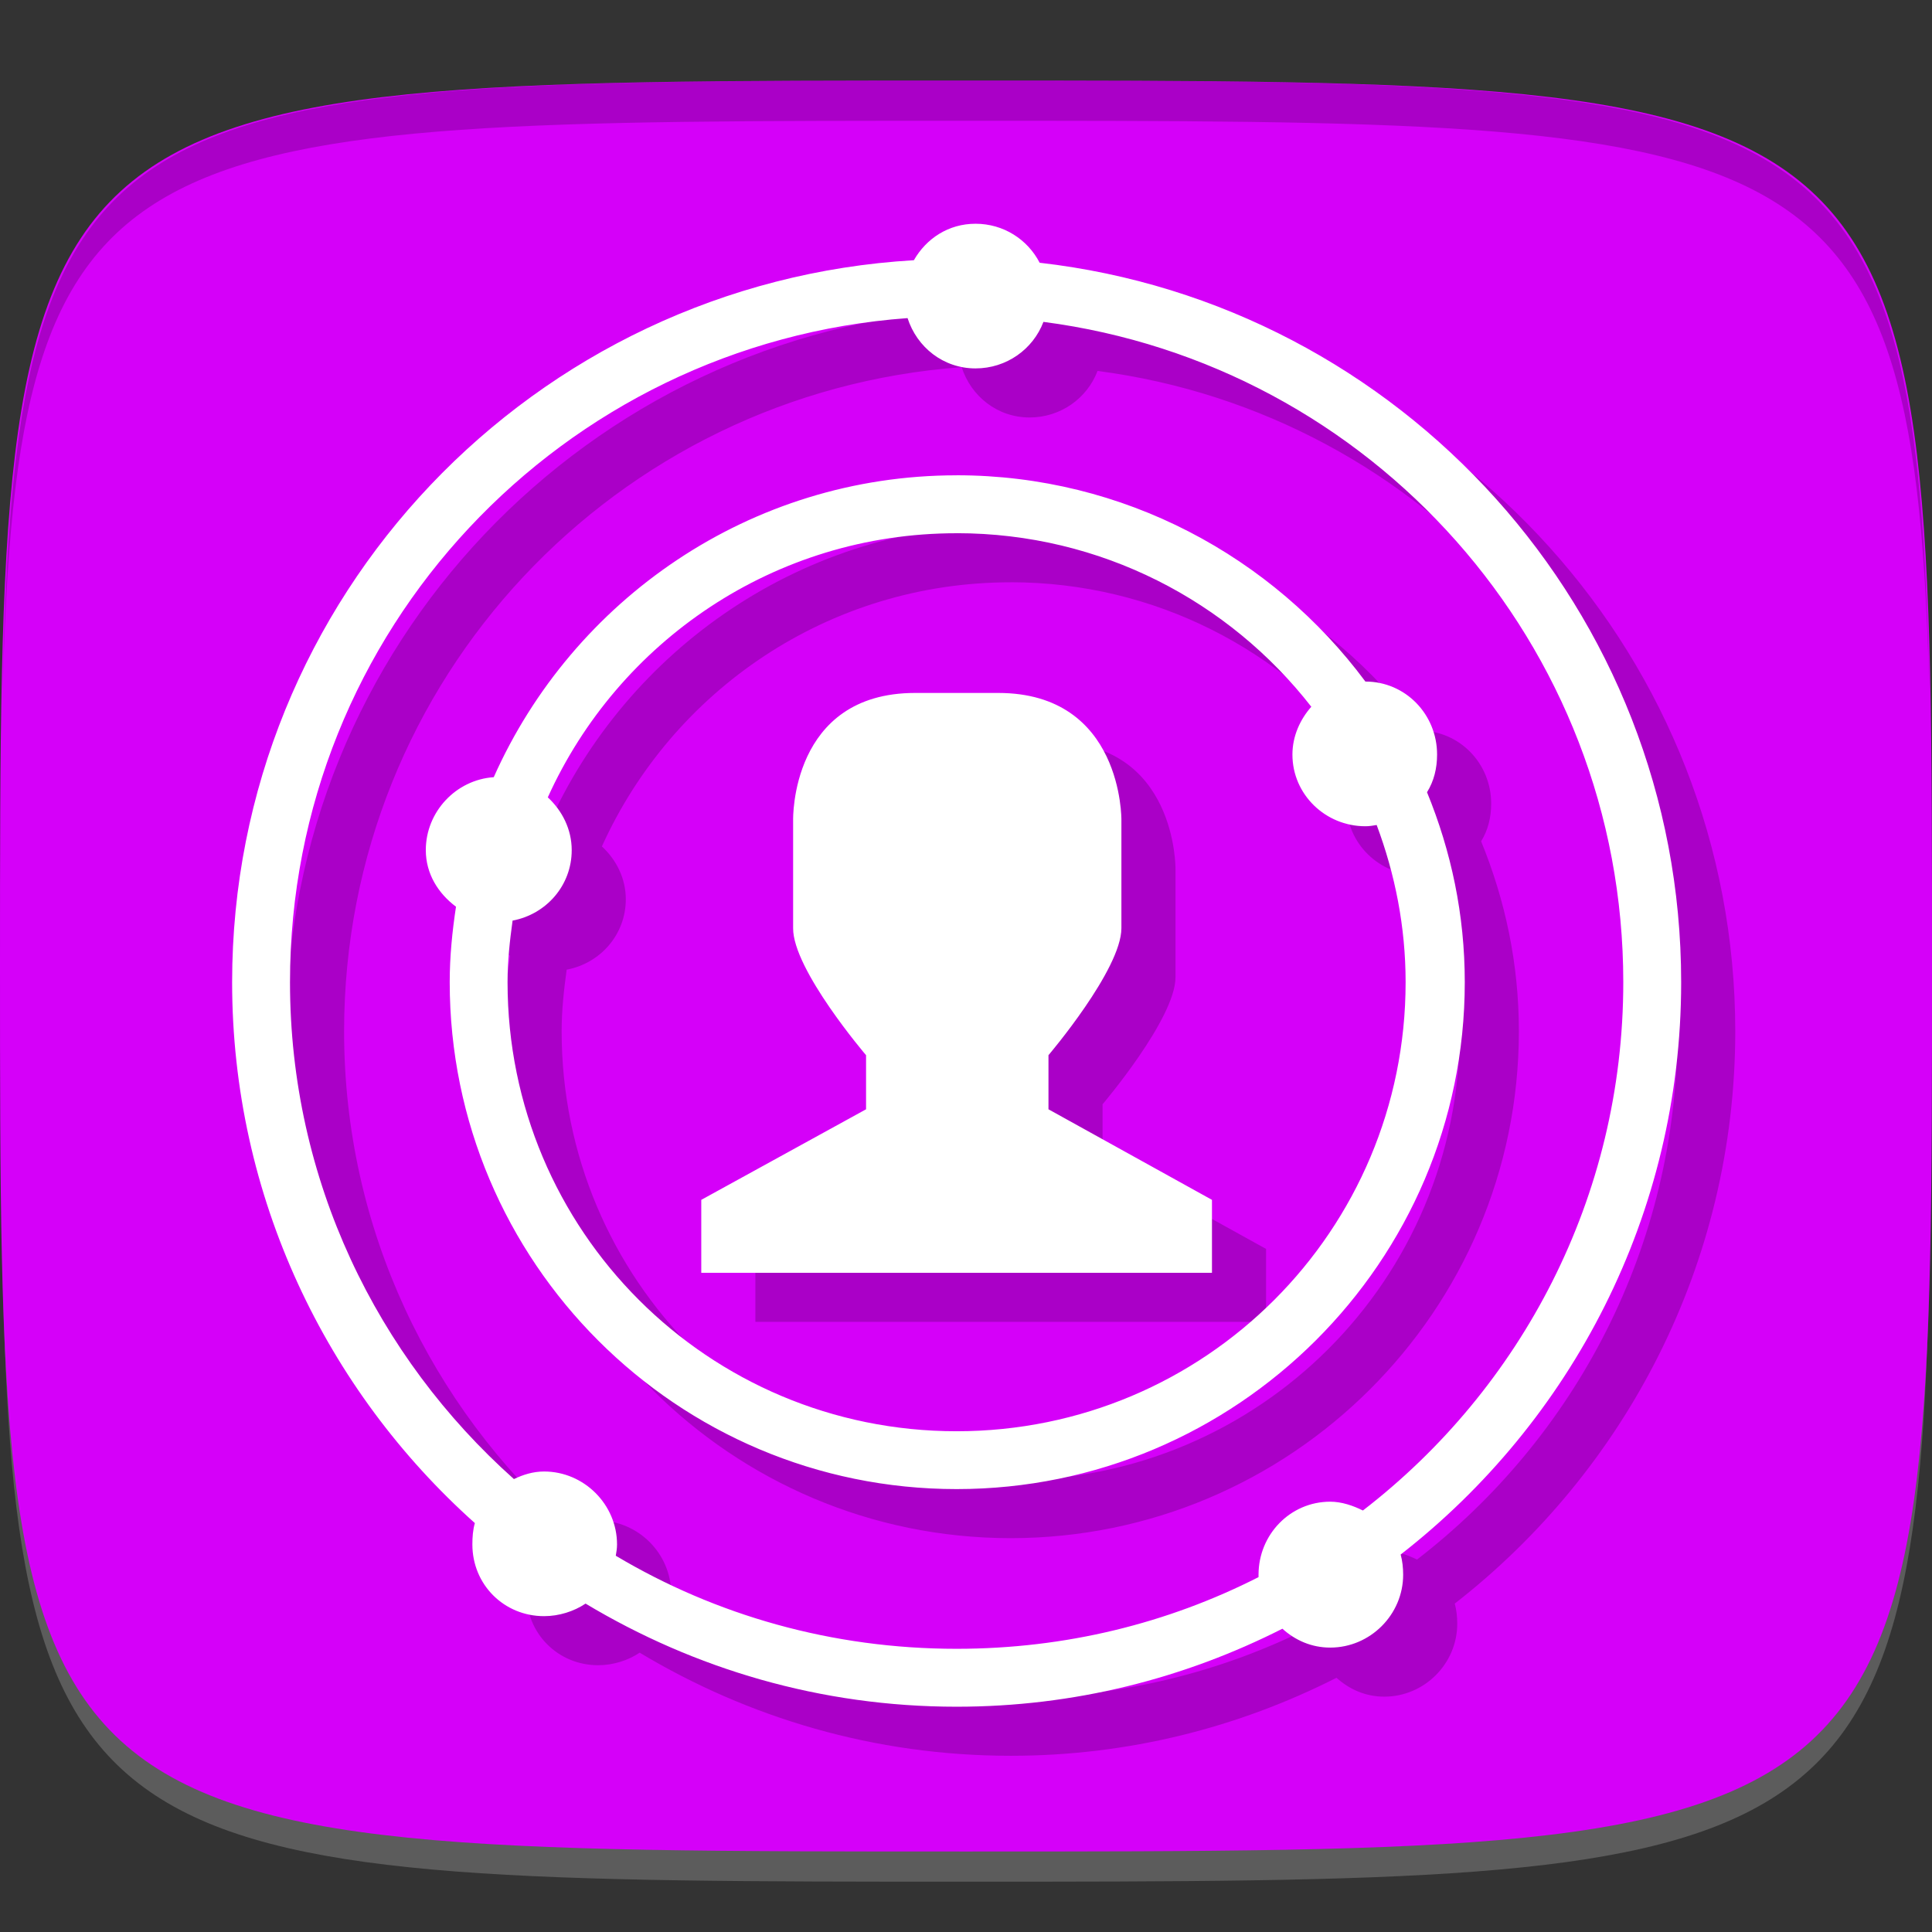<?xml version="1.0" encoding="UTF-8" standalone="no"?>
<!-- Created with Inkscape (http://www.inkscape.org/) -->

<svg
   xmlns:dc="http://purl.org/dc/elements/1.1/"
   xmlns:cc="http://creativecommons.org/ns#"
   xmlns:rdf="http://www.w3.org/1999/02/22-rdf-syntax-ns#"
   xmlns:svg="http://www.w3.org/2000/svg"
   xmlns="http://www.w3.org/2000/svg"
   xmlns:sodipodi="http://sodipodi.sourceforge.net/DTD/sodipodi-0.dtd"
   xmlns:inkscape="http://www.inkscape.org/namespaces/inkscape"
   width="48"
   height="48"
   id="svg2"
   version="1.1"
   inkscape:version="0.48.4 r9939"
   sodipodi:docname="people-nearby.svg">
  <rect width="100%" height="100%" fill="#333333" stroke="none"/>
  <defs
     id="defs4">
    <filter
       id="alpha"
       filterUnits="objectBoundingBox"
       height="100%"
       y="0"
       x="0"
       width="100%">
      <feColorMatrix
         id="feColorMatrix3045"
         type="matrix"
         in="SourceGraphic"
         values="0 0 0 0 1 0 0 0 0 1 0 0 0 0 1 0 0 0 1 0" />
    </filter>
  </defs>
  <sodipodi:namedview
     id="base"
     pagecolor="#ffffff"
     bordercolor="#666666"
     borderopacity="1.0"
     inkscape:pageopacity="0.0"
     inkscape:pageshadow="2"
     inkscape:zoom="8.9910425"
     inkscape:cx="34.188042"
     inkscape:cy="27.297259"
     inkscape:document-units="px"
     inkscape:current-layer="layer1"
     showgrid="true"
     inkscape:snap-bbox="true"
     inkscape:window-width="1301"
     inkscape:window-height="744"
     inkscape:window-x="65"
     inkscape:window-y="24"
     inkscape:window-maximized="1"
     inkscape:snap-nodes="true">
    <inkscape:grid
       type="xygrid"
       id="grid2985"
       empspacing="6"
       visible="true"
       enabled="true"
       snapvisiblegridlinesonly="true" />
  </sodipodi:namedview>
  <g
     inkscape:label="Layer 1"
     inkscape:groupmode="layer"
     id="layer1"
     transform="translate(0,-1004.362)">
    <path
       id="path3788"
       d="m 24,1051.112 c -21.272,0 -23.663,-0.089 -23.938,-15.406 0.328,14.403 2.938,14.406 23.938,14.406 21,0 23.609,0 23.938,-14.406 -0.275,15.317 -2.666,15.406 -23.938,15.406 z"
       style="opacity:0.2;fill:#ffffff;fill-opacity:1;stroke:none"
       inkscape:connector-curvature="0" />
    <path
       style="fill:#d500f9;fill-opacity:1;stroke:none"
       d="m 24,1050.362 c -24,0 -24,0 -24,-22 0,-22 0,-22 24,-22 24,0 24,0 24,22 0,22 0,22 -24,22 z"
       id="path3757"
       inkscape:connector-curvature="0"
       sodipodi:nodetypes="zzzzz" />
    <g
       id="g3807"
       transform="translate(-52.998,1004.362)" />
    <g
       id="g3056"
       transform="translate(-77.998,1004.362)" />
    <g
       id="g3034"
       transform="translate(-59.998,1010.362)" />
    <g
       id="g3041"
       transform="translate(-53,1004.362)" />
    <g
       id="g3040"
       transform="translate(-57.998,1007.362)" />
    <path
       style="fill:#000000;fill-opacity:1;stroke:none;opacity:0.2"
       d="M 24 2 C 2.728 2 0.337 2.089 0.062 17.406 C 0.391 3.003 3 3 24 3 C 45 3 47.609 3.003 47.938 17.406 C 47.663 2.089 45.272 2 24 2 z "
       transform="translate(0,1004.362)"
       id="path3770" />
    <g
       id="g3034-1"
       transform="translate(-54.998,1000.362)" />
    <g
       id="g3028"
       transform="translate(-59,1005.362)" />
    <g
       id="g3031"
       transform="translate(-62.01,1003.361)" />
    <g
       id="g3045"
       transform="translate(-55,1010.362)" />
    <g
       id="g3038"
       transform="translate(-59.998,1015.362)" />
    <g
       id="g3032"
       transform="translate(-53.998,1012.362)" />
    <path
       id="path3994"
       d="m 25.58,1011.14 c -0.668,0 -1.221,0.364 -1.531,0.906 -9.44,0.553 -16.938,8.364 -16.938,17.938 0,5.334 2.341,10.14 6.031,13.438 -0.049,0.164 -0.062,0.352 -0.062,0.531 0,0.996 0.785,1.781 1.781,1.781 0.372,0 0.744,-0.118 1.031,-0.312 2.702,1.621 5.84,2.562 9.219,2.562 2.92,0 5.654,-0.702 8.094,-1.938 0.319,0.288 0.723,0.469 1.188,0.469 0.992,0 1.812,-0.816 1.812,-1.812 0,-0.169 -0.019,-0.345 -0.062,-0.5 4.232,-3.295 6.969,-8.445 6.969,-14.219 0,-9.235 -6.971,-16.851 -15.938,-17.875 -0.299,-0.578 -0.896,-0.969 -1.594,-0.969 z m -1.688,2.344 c 0.233,0.724 0.888,1.25 1.688,1.25 0.771,0 1.43,-0.477 1.688,-1.156 8.132,1.059 14.406,7.986 14.406,16.406 0,5.349 -2.542,10.098 -6.469,13.125 -0.242,-0.12 -0.525,-0.219 -0.812,-0.219 -0.996,0 -1.781,0.82 -1.781,1.812 0,0.021 -6.83e-4,0.042 0,0.062 -2.253,1.145 -4.796,1.781 -7.5,1.781 -3.1,0 -5.99,-0.835 -8.469,-2.312 0.016,-0.097 0.031,-0.179 0.031,-0.281 0,-0.992 -0.82,-1.812 -1.812,-1.812 -0.274,0 -0.518,0.078 -0.75,0.188 -3.399,-3.032 -5.563,-7.423 -5.563,-12.344 0,-8.741 6.761,-15.873 15.344,-16.5 z m 1.219,3.906 c -5.131,0 -9.538,3.095 -11.5,7.5 -0.936,0.063 -1.688,0.858 -1.688,1.812 0,0.59 0.31,1.077 0.75,1.406 -0.093,0.615 -0.156,1.234 -0.156,1.875 0,6.952 5.642,12.594 12.594,12.594 6.952,0 12.625,-5.642 12.625,-12.594 0,-1.679 -0.338,-3.254 -0.938,-4.719 0.171,-0.276 0.25,-0.59 0.25,-0.938 0,-0.996 -0.785,-1.812 -1.781,-1.812 -2.304,-3.101 -6.005,-5.125 -10.156,-5.125 z m 0,1.438 c 3.585,0 6.773,1.695 8.812,4.312 -0.279,0.317 -0.469,0.731 -0.469,1.188 0,0.992 0.82,1.781 1.812,1.781 0.102,0 0.184,-0.015 0.281,-0.031 0.456,1.219 0.719,2.526 0.719,3.906 0,6.173 -4.983,11.156 -11.156,11.156 -6.173,0 -11.156,-4.983 -11.156,-11.156 0,-0.525 0.055,-1.025 0.125,-1.531 0.836,-0.157 1.469,-0.872 1.469,-1.75 0,-0.522 -0.24,-0.984 -0.594,-1.312 1.75,-3.868 5.626,-6.562 10.156,-6.562 z m -1.031,3.969 c -3.102,0 -3.031,3.156 -3.031,3.156 l 0,2.688 c -0.008,1.027 1.812,3.156 1.812,3.156 l 0,1.344 -4.094,2.25 0,1.812 12.688,0 0,-1.812 -4.062,-2.25 0,-1.344 c 0,0 1.812,-2.129 1.812,-3.156 l 0,-2.688 c 0,0 0.039,-3.156 -3.062,-3.156 l -2.062,0 z"
       style="opacity:0.2;fill:#000000;fill-opacity:1"
       inkscape:connector-curvature="0" />
    <path
       style="fill:#ffffff;fill-opacity:1"
       d="m 24.236,1009.921 c -0.668,0 -1.221,0.364 -1.531,0.906 -9.44,0.553 -16.938,8.363 -16.938,17.938 0,5.334 2.341,10.14 6.031,13.438 -0.049,0.164 -0.062,0.352 -0.062,0.531 0,0.996 0.785,1.781 1.781,1.781 0.372,0 0.744,-0.119 1.031,-0.312 2.702,1.621 5.84,2.562 9.219,2.562 2.92,0 5.654,-0.702 8.094,-1.938 0.319,0.288 0.723,0.469 1.188,0.469 0.992,0 1.812,-0.816 1.812,-1.812 0,-0.169 -0.019,-0.345 -0.062,-0.5 4.232,-3.295 6.969,-8.445 6.969,-14.219 0,-9.235 -6.971,-16.851 -15.938,-17.875 -0.299,-0.578 -0.896,-0.969 -1.594,-0.969 z m -1.688,2.344 c 0.233,0.724 0.888,1.25 1.688,1.25 0.771,0 1.43,-0.477 1.688,-1.156 8.132,1.059 14.406,7.986 14.406,16.406 0,5.349 -2.542,10.098 -6.469,13.125 -0.242,-0.12 -0.525,-0.219 -0.812,-0.219 -0.996,0 -1.781,0.82 -1.781,1.812 0,0.021 -6.83e-4,0.042 0,0.062 -2.253,1.146 -4.796,1.781 -7.5,1.781 -3.1,0 -5.99,-0.835 -8.469,-2.312 0.016,-0.097 0.031,-0.179 0.031,-0.281 0,-0.992 -0.82,-1.812 -1.812,-1.812 -0.274,0 -0.518,0.078 -0.75,0.188 -3.399,-3.032 -5.563,-7.423 -5.563,-12.344 0,-8.741 6.761,-15.873 15.344,-16.5 z m 1.219,3.906 c -5.131,0 -9.538,3.095 -11.5,7.5 -0.936,0.063 -1.688,0.858 -1.688,1.812 0,0.59 0.31,1.077 0.75,1.406 -0.093,0.615 -0.156,1.234 -0.156,1.875 0,6.952 5.642,12.594 12.594,12.594 6.952,0 12.625,-5.642 12.625,-12.594 0,-1.679 -0.338,-3.254 -0.938,-4.719 0.171,-0.276 0.25,-0.59 0.25,-0.938 0,-0.996 -0.785,-1.812 -1.781,-1.812 -2.304,-3.101 -6.005,-5.125 -10.156,-5.125 z m 0,1.438 c 3.585,0 6.773,1.695 8.812,4.312 -0.279,0.317 -0.469,0.731 -0.469,1.188 0,0.992 0.82,1.781 1.812,1.781 0.102,0 0.184,-0.015 0.281,-0.031 0.456,1.219 0.719,2.526 0.719,3.906 0,6.173 -4.983,11.156 -11.156,11.156 -6.173,0 -11.156,-4.983 -11.156,-11.156 0,-0.525 0.055,-1.025 0.125,-1.531 0.836,-0.157 1.469,-0.872 1.469,-1.75 0,-0.522 -0.24,-0.984 -0.594,-1.312 1.75,-3.867 5.626,-6.562 10.156,-6.562 z m -1.031,3.969 c -3.102,0 -3.031,3.156 -3.031,3.156 l 0,2.688 c -0.008,1.027 1.812,3.156 1.812,3.156 l 0,1.344 -4.094,2.25 0,1.812 12.688,0 0,-1.812 -4.062,-2.25 0,-1.344 c 0,0 1.812,-2.129 1.812,-3.156 l 0,-2.688 c 0,0 0.039,-3.156 -3.062,-3.156 l -2.062,0 z"
       id="path3097"
       inkscape:connector-curvature="0" />
  </g>
</svg>
